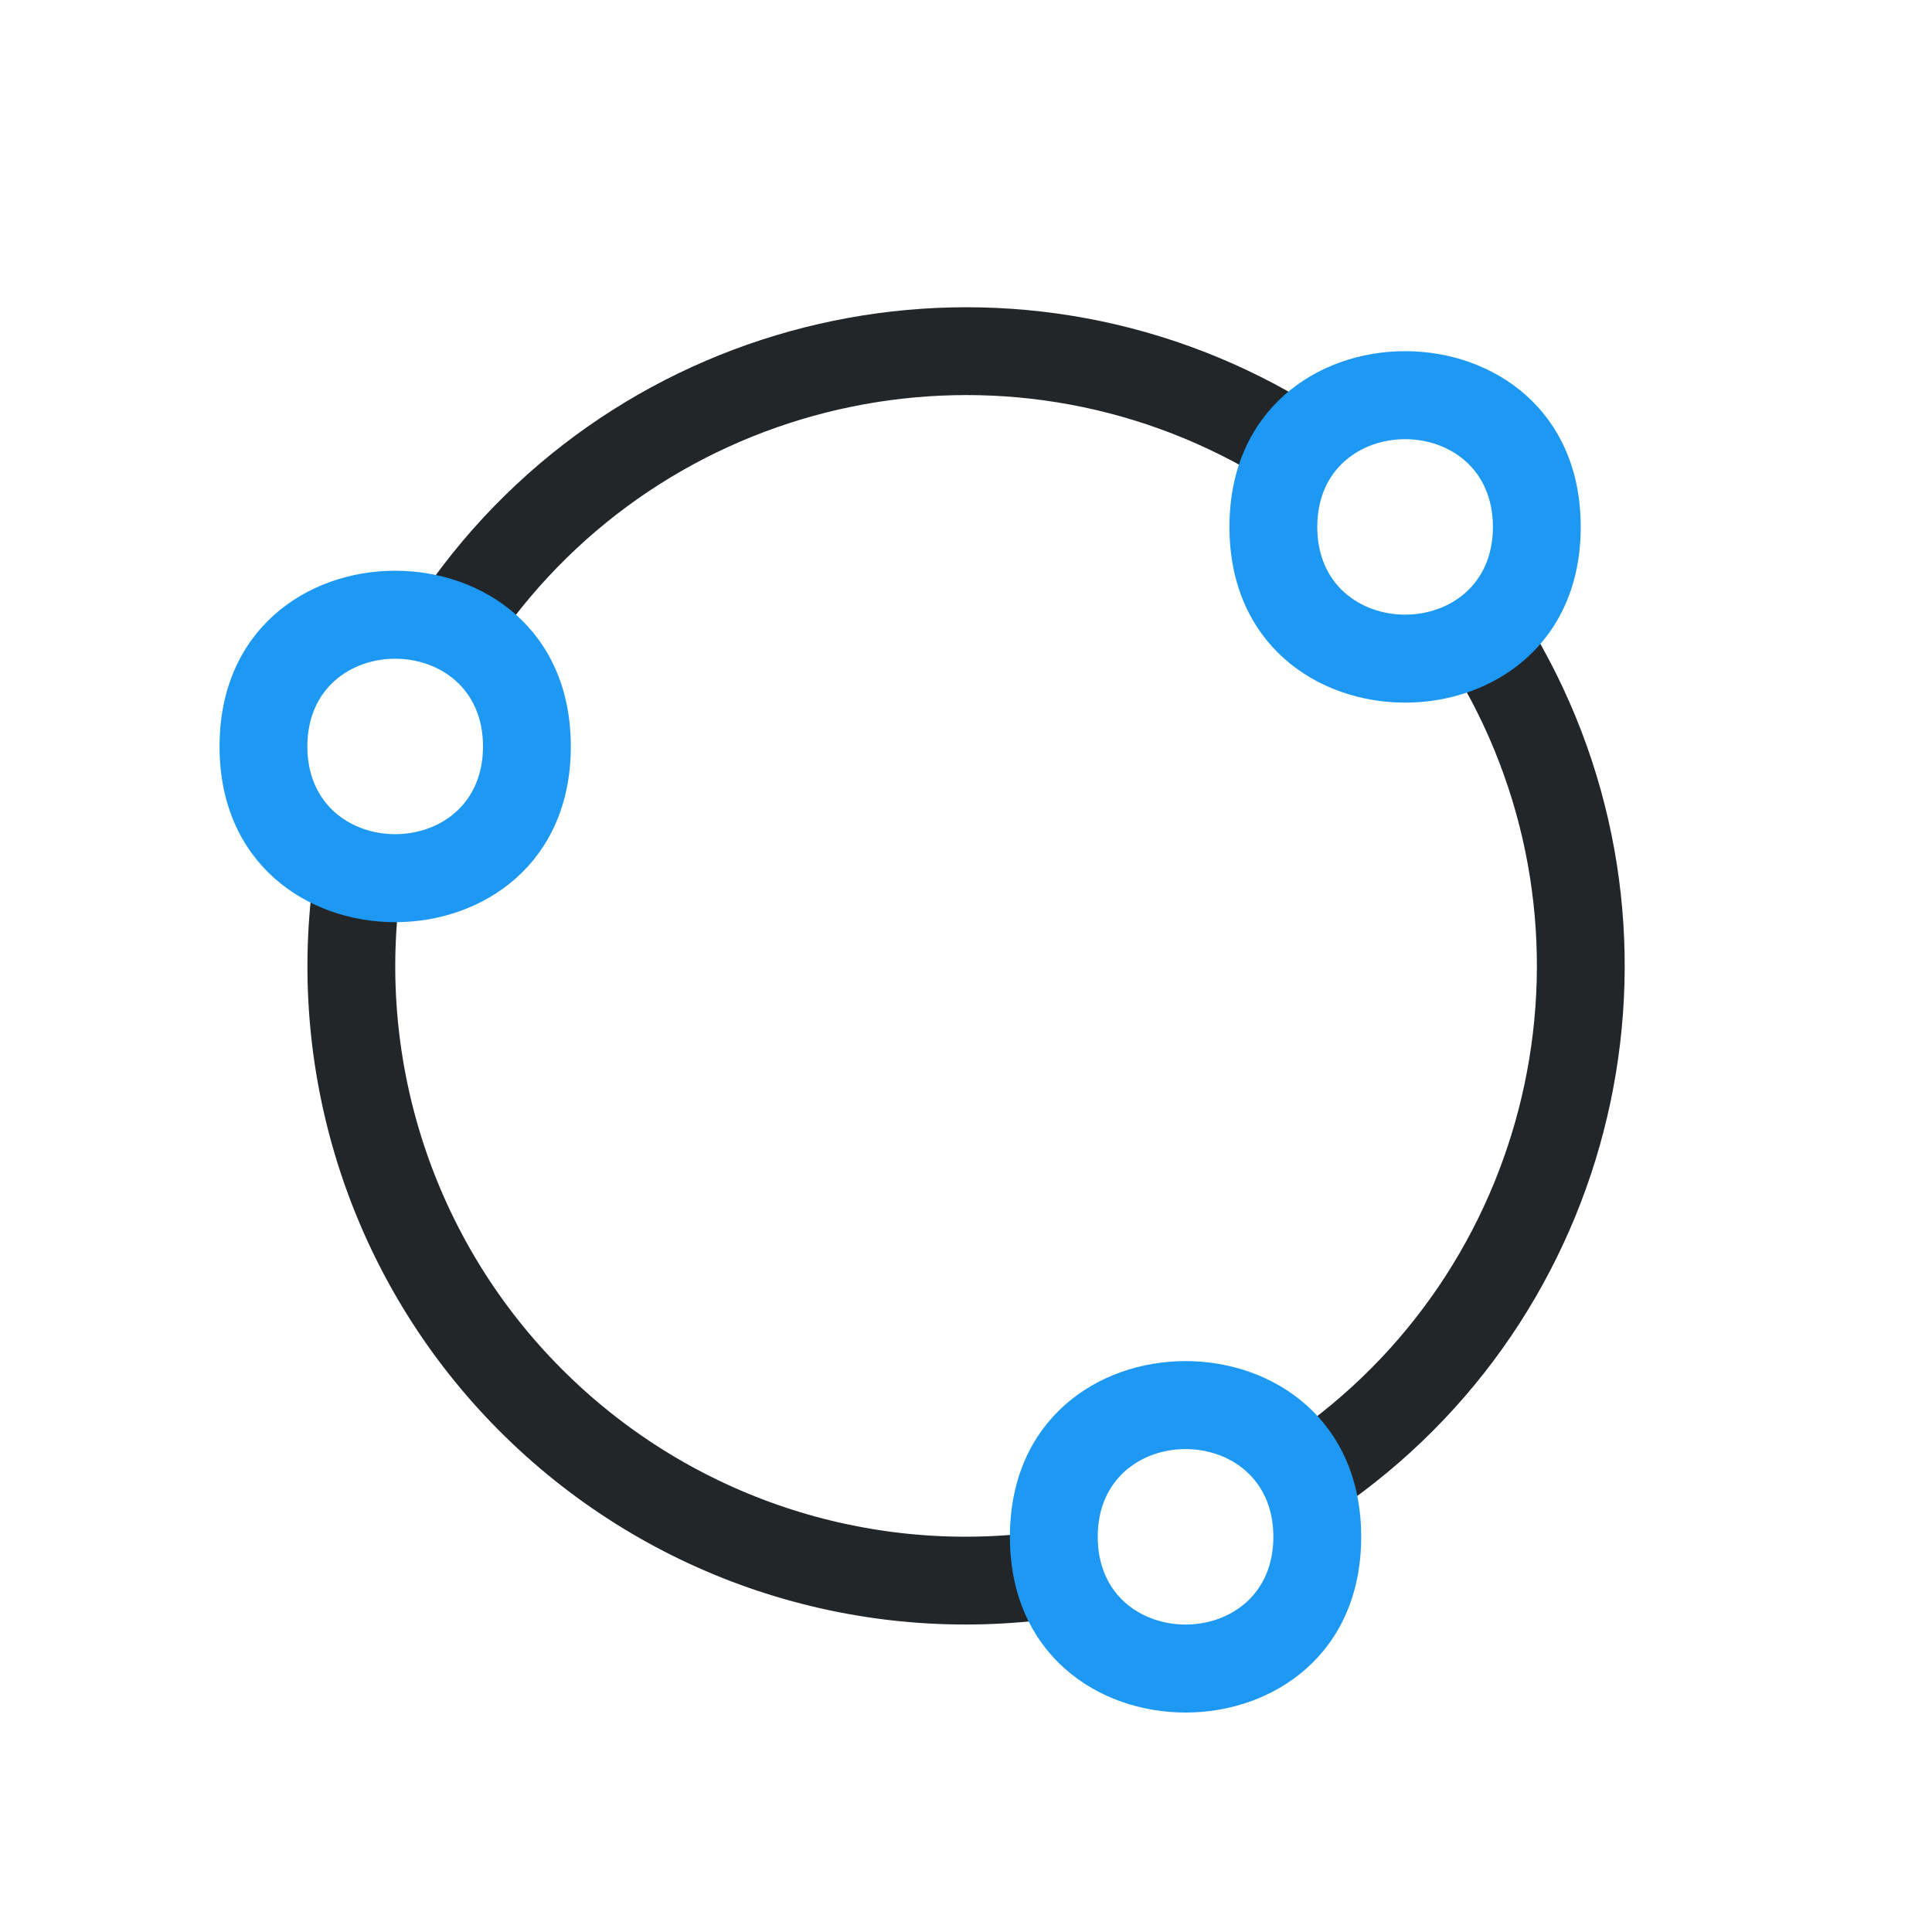 <?xml version="1.0" encoding="UTF-8"?>
<svg xmlns="http://www.w3.org/2000/svg" xmlns:xlink="http://www.w3.org/1999/xlink" width="22pt" height="22pt" viewBox="0 0 22 22" version="1.1">
<g id="surface161">
<path style="fill:none;stroke-width:1;stroke-linecap:round;stroke-linejoin:round;stroke:rgb(13.7%,14.9%,16.1%);stroke-opacity:1;stroke-miterlimit:10;" d="M 5.34 15.121 C 7.469 18.043 11.469 18.863 14.574 17.02 " transform="matrix(1,0,0,-1,0,22)"/>
<path style="fill:none;stroke-width:1;stroke-linecap:round;stroke-linejoin:round;stroke:rgb(13.7%,14.9%,16.1%);stroke-opacity:1;stroke-miterlimit:10;" d="M 17.031 14.551 C 18.871 11.43 18.023 7.418 15.078 5.309 " transform="matrix(1,0,0,-1,0,22)"/>
<path style="fill:none;stroke-width:1;stroke-linecap:round;stroke-linejoin:round;stroke:rgb(13.7%,14.9%,16.1%);stroke-opacity:1;stroke-miterlimit:10;" d="M 11.891 4.059 C 9.77 3.785 7.641 4.496 6.109 5.992 C 4.578 7.484 3.816 9.598 4.039 11.727 " transform="matrix(1,0,0,-1,0,22)"/>
<path style=" stroke:none;fill-rule:evenodd;fill:rgb(11.4%,60%,95.3%);fill-opacity:1;" d="M 14.5 17.5 C 14.5 16.168 12.5 16.168 12.5 17.5 C 12.5 18.832 14.5 18.832 14.5 17.5 Z M 15.5 17.5 C 15.5 14.832 11.5 14.832 11.5 17.5 C 11.5 20.168 15.5 20.168 15.5 17.5 Z M 15.5 17.5 "/>
<path style=" stroke:none;fill-rule:evenodd;fill:rgb(11.4%,60%,95.3%);fill-opacity:1;" d="M 17 6 C 17 4.668 15 4.668 15 6 C 15 7.332 17 7.332 17 6 Z M 18 6 C 18 3.332 14 3.332 14 6 C 14 8.668 18 8.668 18 6 Z M 18 6 "/>
<path style=" stroke:none;fill-rule:evenodd;fill:rgb(11.4%,60%,95.3%);fill-opacity:1;" d="M 5.5 8.5 C 5.5 7.168 3.5 7.168 3.5 8.5 C 3.5 9.832 5.5 9.832 5.5 8.5 Z M 6.5 8.5 C 6.5 5.832 2.5 5.832 2.5 8.5 C 2.5 11.168 6.5 11.168 6.5 8.5 Z M 6.5 8.5 "/>
</g>
</svg>
